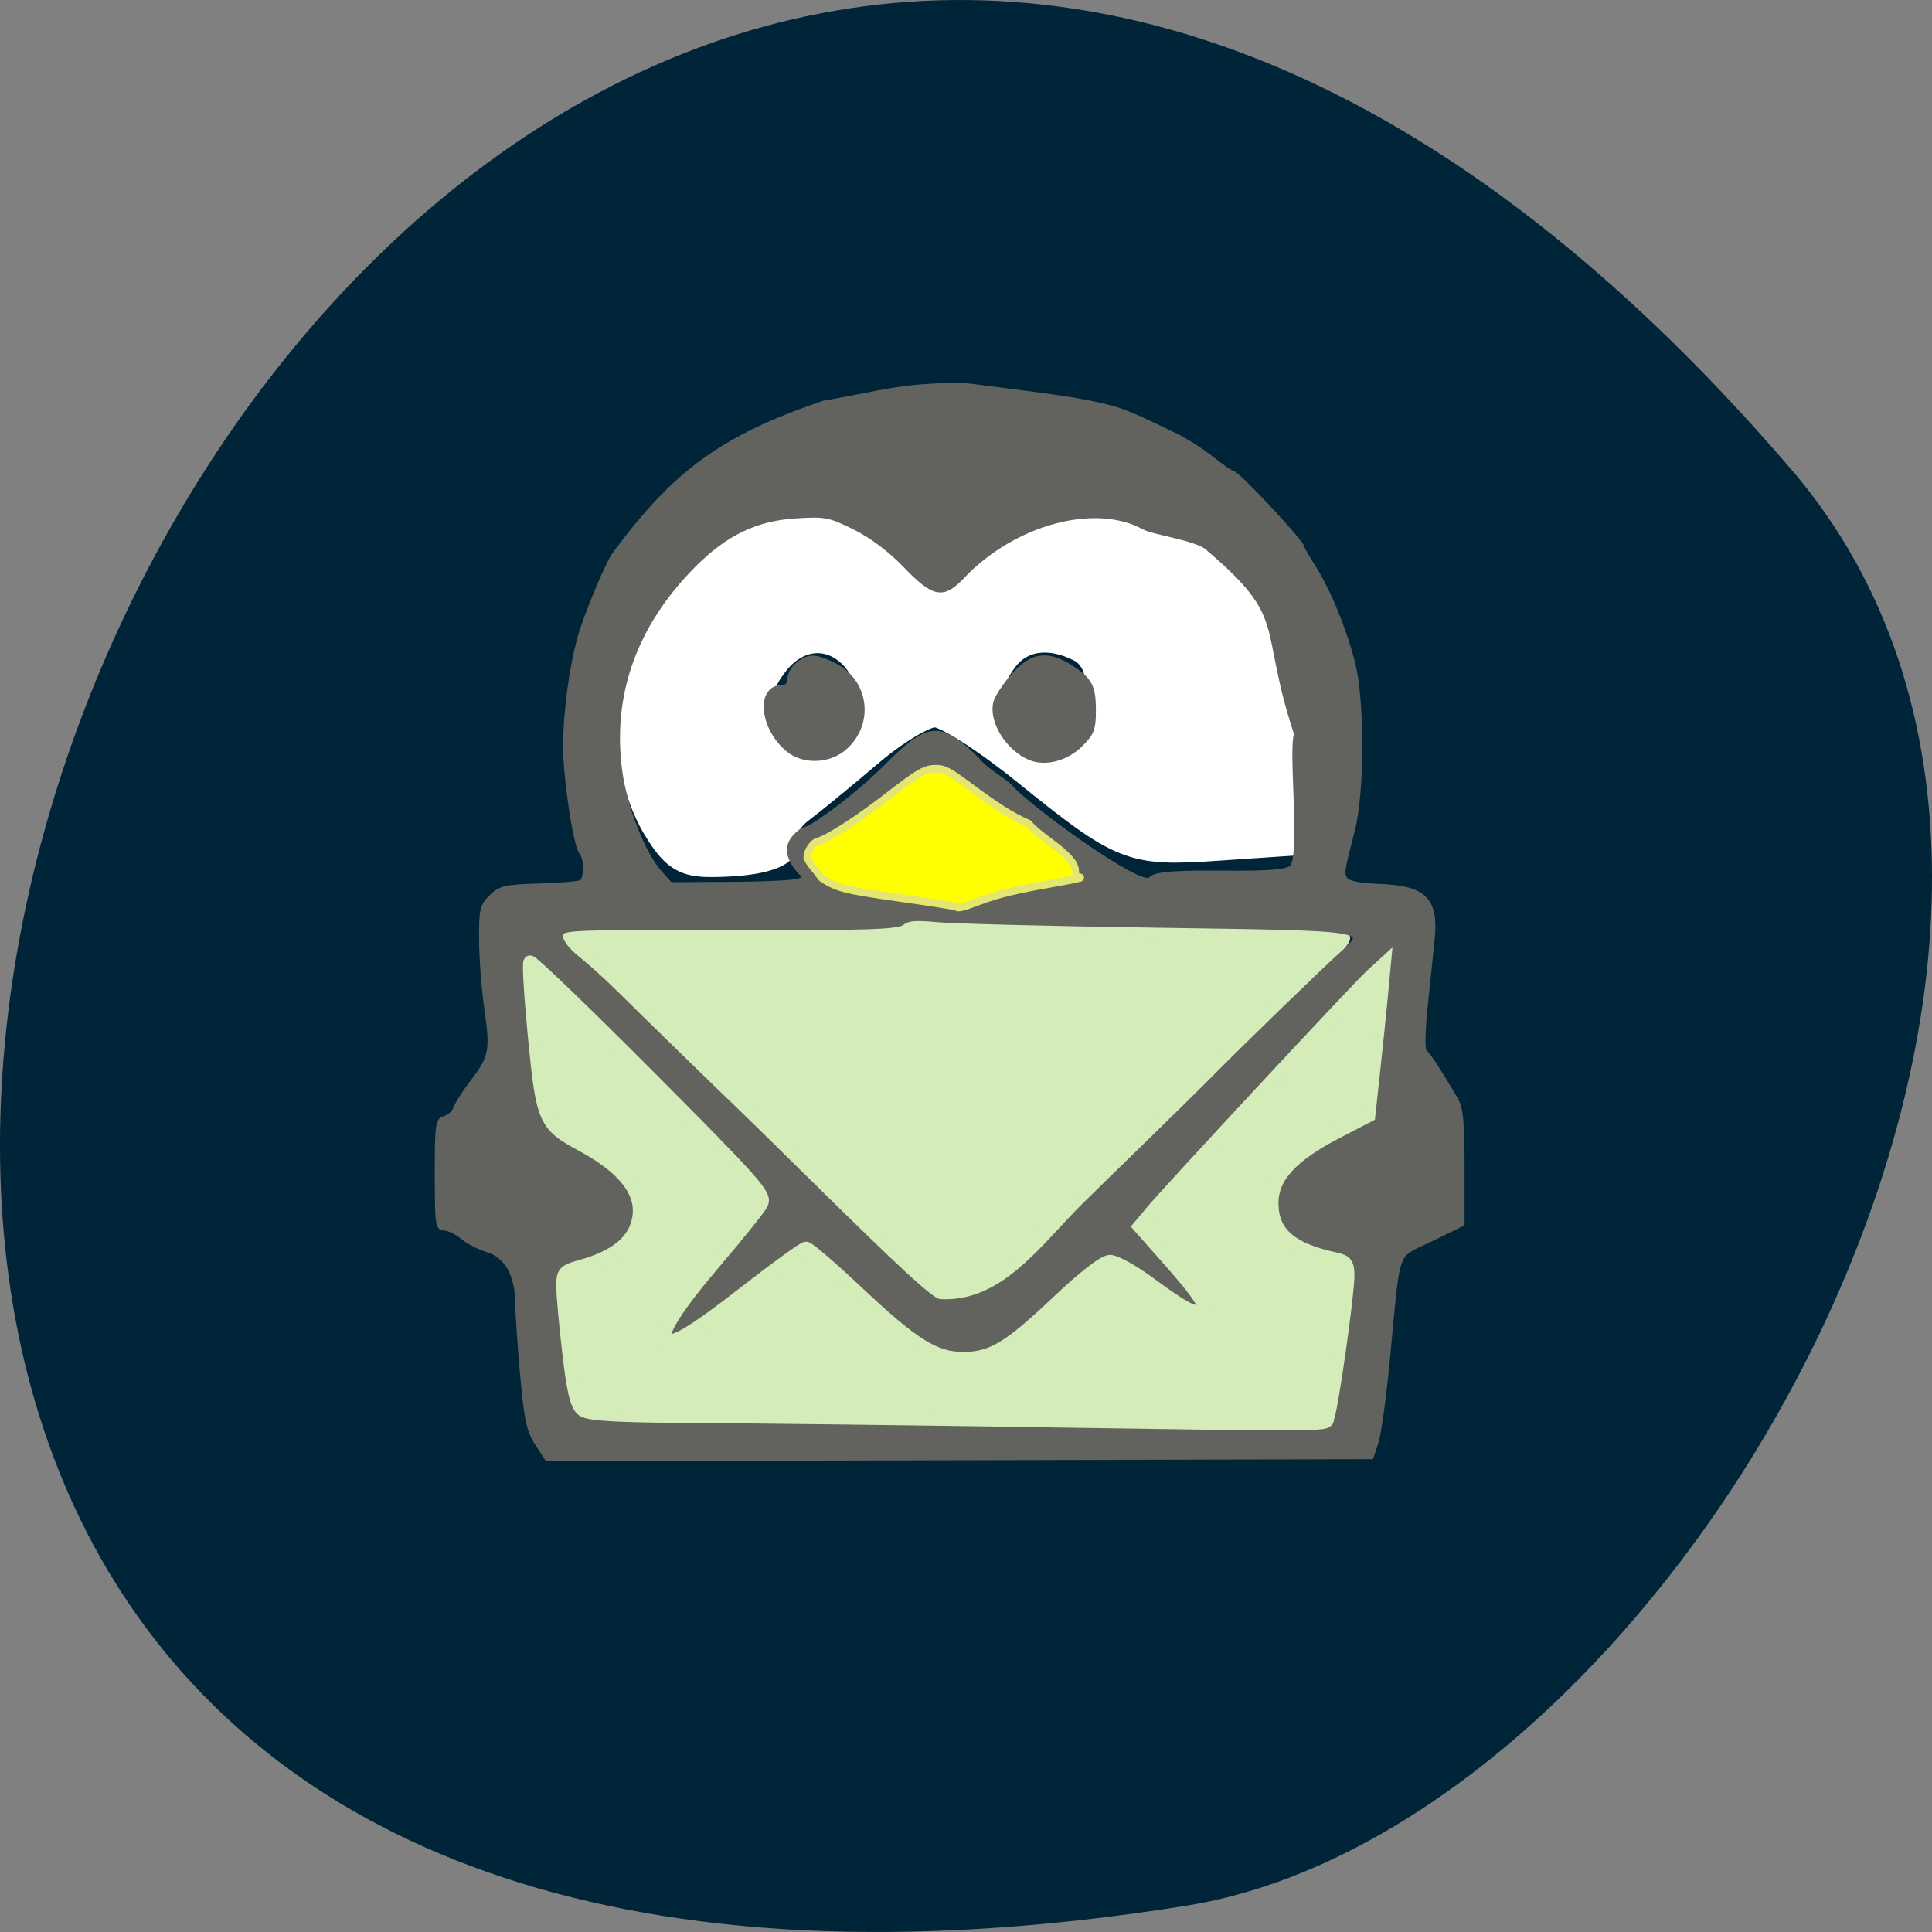 <svg xmlns="http://www.w3.org/2000/svg" viewBox="0 0 256 256"><rect x="0" y="0" width="256" height="256" fill="#808080" stroke="none"/><g color="#000" fill="#012538"><path d="m 237.33 858.53 c -193.41 -225.34 -379.39 237.98 -80.26 190.37 65.59 -10.438 132.38 -129.65 80.26 -190.37 z" transform="translate(0 -796.36)"/></g><path d="m 121.76 169.67 c -1.367 -1.187 -7.481 -7.05 -13.588 -13.03 -6.106 -5.979 -16.07 -15.664 -22.14 -21.522 -6.072 -5.858 -10.896 -10.795 -10.721 -10.97 0.354 -0.354 41.06 -1.371 53.9 -1.346 16.336 0.031 48.34 1.01 48.803 1.492 0.762 0.798 -44.533 45.04 -47.48 46.38 -3.836 1.741 -5.88 1.508 -8.77 -1 z" fill="#d3ecb8" stroke="#d3ecb8" stroke-width="1.753"/><g transform="matrix(0.497 0 0 0.556 65.15 52.03)"><path d="m 44.691 104.62 c -11.521 -15.892 -10.06 -40.09 3.445 -56.941 c 10.327 -12.89 23.684 -20.793 35.14 -20.793 7.937 0 27.436 9.482 31.867 15.496 2.717 3.688 5.859 2.899 15.335 -3.852 16.986 -12.1 27.767 -13.933 47.992 -8.152 21.364 6.107 33.717 28.525 33.929 61.58 l 0.095 14.785 l -19.315 1.171 c -22.781 1.381 -25.24 0.502 -51.28 -18.321 -10.257 -7.413 -20.922 -13.492 -23.701 -13.508 -2.779 -0.016 -10.657 4.245 -17.509 9.469 -6.851 5.224 -15.04 11.23 -18.204 13.347 -3.161 2.117 -5.105 5.253 -4.32 6.97 1.619 3.539 -6.075 5.865 -19.56 5.912 -6.958 0.024 -9.74 -1.408 -13.91 -7.16 z m 49.989 -23.11 c 7.078 -4.159 7.805 -13.419 1.512 -19.252 -6.143 -5.694 -14.674 -4.981 -20.487 1.713 -4.17 4.802 -4.433 6.636 -1.735 12.1 2.73 5.53 5.247 7.158 13.383 8.659 0.773 0.143 4.07 -1.306 7.326 -3.22 z m 61.28 0 c 7.787 -4.575 8.265 -17.66 0.768 -21.03 -8.199 -3.681 -15.528 -2.709 -20.01 2.653 -5.582 6.685 -5.22 12.01 1.181 17.382 6.412 5.379 10.231 5.589 18.06 0.991 z" fill="#fff" stroke="#fff" stroke-width="7.32"/><path d="m 12.06 250.48 c -2.25 -3.093 -2.872 -5.657 -3.943 -16.245 -0.7 -6.915 -1.302 -14.822 -1.34 -17.572 c -0.089 -6.569 -2.997 -11.06 -8 -12.352 -2.078 -0.537 -5.05 -1.914 -6.61 -3.061 -1.558 -1.147 -3.729 -2.085 -4.825 -2.085 -1.842 0 -1.993 -0.977 -1.993 -12.882 0 -12.03 0.141 -12.916 2.132 -13.403 1.172 -0.287 2.449 -1.352 2.836 -2.366 0.388 -1.015 2.308 -3.714 4.267 -5.998 5.205 -6.069 5.594 -7.746 4.02 -17.344 -0.764 -4.674 -1.416 -12.133 -1.448 -16.574 -0.053 -7.389 0.172 -8.277 2.654 -10.459 2.41 -2.119 3.847 -2.414 12.876 -2.646 5.59 -0.144 10.62 -0.526 11.177 -0.848 1.315 -0.761 1.313 -5.788 -0.002 -7.02 -1.541 -1.442 -4.328 -17.841 -4.304 -25.326 0.026 -8.199 1.627 -18.87 3.917 -26.12 1.642 -5.196 7.28 -17.324 9.06 -19.498 c 16.18 -19.713 29.13 -28.11 55.912 -36.23 17.15 -2.7 20.892 -4.26 37.463 -4.264 c 22.704 2.583 30.368 3.322 39.43 5.435 3.093 0.694 8.096 2.634 17.517 6.792 2.562 1.131 6.773 3.567 9.358 5.413 2.585 1.846 5.066 3.357 5.514 3.357 1.184 0 18.4 16.48 18.4 17.613 0 0.288 1.35 2.405 2.999 4.704 3.903 5.439 8.114 14.539 10.492 22.677 2.625 8.981 2.632 30.896 0.012 39.995 -2.861 9.938 -2.937 10.404 -1.926 11.831 0.614 0.867 3.718 1.422 8.884 1.59 12.213 0.397 15.364 3.202 14.298 12.727 -0.268 2.391 -1.063 9.226 -1.767 15.189 -0.764 6.476 -0.887 11.11 -0.305 11.499 0.913 0.616 4.195 5.125 8.276 11.371 1.422 2.176 1.774 5.393 1.774 16.222 v 13.507 l -8.453 3.694 c -9.785 4.277 -8.523 1.148 -11.42 28.3 -0.965 9.05 -2.346 18.04 -3.068 19.998 l -1.314 3.551 l -109.94 0.247 l -109.94 0.247 l -2.671 -3.673 z m 212.06 -6.27 c 0.897 -1.622 1.63 -4.568 1.63 -6.546 0 -1.978 0.991 -8.775 2.202 -15.11 3.161 -16.525 3.155 -16.546 -5.812 -17.913 -6.373 -0.971 -7.754 -1.576 -10.389 -4.55 -2.144 -2.42 -3.047 -4.55 -3.068 -7.235 1.691 -6.558 6.372 -11.672 14.571 -14.611 2.254 -0.76 5.808 -2.39 7.897 -3.621 l 3.798 -2.238 l 1.953 -15.859 c 1.074 -8.722 2.01 -16.983 2.078 -18.358 0.21 -4.212 -3.553 -2.717 -10 3.974 -3.245 3.366 -17.236 16.821 -31.09 29.901 -13.856 13.08 -25.517 24.574 -25.914 25.543 -0.539 1.314 1.336 3.705 7.382 9.417 8.802 8.315 11.03 11.156 8.751 11.156 -1.555 0 -7.169 -3.345 -15.343 -9.14 -7.499 -5.317 -9.377 -5.073 -17.03 2.218 -7.918 7.544 -18.13 15.167 -22.515 16.804 -1.824 0.681 -5.189 1.25 -7.479 1.264 -7.893 0.049 -13.816 -3.465 -28.737 -17.05 -4.701 -4.279 -9.629 -8.317 -10.952 -8.974 -3.064 -1.521 -3.805 -1.153 -16.828 8.37 -10.543 7.708 -19.561 13.462 -21.13 13.481 -1.791 0.022 -1.798 -0.157 -0.129 -3.178 0.973 -1.76 2.307 -3.725 2.966 -4.366 6.32 -6.492 11.837 -12.523 18.559 -19.334 2.497 -2.525 4.541 -5.561 4.541 -6.745 0 -1.529 -8.452 -9.556 -29.12 -27.654 -16.01 -14.03 -29.952 -26.443 -30.974 -27.595 -2.082 -2.345 -4.593 -2.739 -5.371 -0.842 -0.283 0.689 0.096 5.11 0.84 9.825 0.745 4.714 1.703 12.925 2.129 18.245 0.752 9.386 0.884 9.763 4.425 12.673 3.744 2.981 8.993 4.01 12.663 6.17 13.312 7.911 13.314 18.378 0.004 23.446 -3.296 1.571 -7.457 1.327 -10.09 2.802 -1.07 1.206 -1.081 3.599 -0.058 11.794 0.706 5.655 1.533 12.756 1.837 15.78 0.804 7.988 1.854 8.576 15.247 8.534 26.11 -0.081 184.34 1.678 184.75 2.054 1.086 1 2.288 0.2 3.801 -2.539 z m -66.27 -50.54 c 3.114 -2.75 10.842 -9.499 17.17 -14.998 6.331 -5.499 14.248 -12.473 17.594 -15.498 8.164 -7.38 28.408 -24.938 33.445 -29.01 8.145 -6.58 9.283 -6.412 -48.41 -7.164 -28.493 -0.372 -55.07 -0.973 -59.06 -1.337 -5.348 -0.488 -7.71 -0.31 -8.979 0.675 -1.381 1.072 -10.575 1.32 -46.43 1.251 -44.654 -0.086 -44.71 -0.084 -44.677 2 0.02 1.258 1.822 3.354 4.541 5.281 2.479 1.757 6.943 5.357 9.92 7.999 6.383 5.665 27.387 23.965 31.983 27.865 1.763 1.496 9.937 8.655 18.16 15.91 25.51 22.494 33.882 29.403 36.21 29.884 16.908 1.01 27.594 -13.208 38.526 -22.86 z m -75.973 -77.36 c 1.823 -0.671 1.839 -0.831 0.209 -2.097 -4.046 -4.197 -3.781 -7.185 0.792 -10.03 2.345 0 14.99 -8.573 22.13 -15.01 11.478 -10.336 14.543 -10.546 24.574 -1.686 2.359 2.605 6.101 4.261 8.589 6.24 4.02 4.537 34.15 24.18 37.33 22.336 2.01 -3.336 35.23 -0.001 37.84 -3.047 2.734 -3.197 -0.476 -28.447 1.112 -31.64 -9.683 -26.18 -1.44 -27.411 -23.23 -44 -2.395 -2.584 -14.516 -3.887 -17.345 -5.261 -13.05 -6.396 -34.721 -1.134 -48.36 11.744 -5.158 4.872 -7.704 4.435 -15.293 -2.623 -4.081 -3.796 -8.987 -7.095 -13.548 -9.112 -6.638 -2.935 -7.762 -3.126 -15.706 -2.67 -10.581 0.607 -18.687 4.124 -27.18 11.792 -15.592 14.08 -22.245 30.771 -19.501 48.93 1.324 8.761 6.165 19.779 10.654 24.25 l 2.76 2.75 l 16.09 -0.07 c 8.852 -0.039 16.982 -0.397 18.07 -0.797 z m 61.6 -29.25 c -5.885 -2.192 -10.438 -8.675 -9.237 -13.153 0.342 -1.275 2.486 -4.209 4.765 -6.519 4.85 -4.916 9.06 -5.503 15.16 -2.109 5.385 3 6.411 4.664 6.411 10.403 0 4.47 -0.436 5.499 -3.472 8.189 -3.844 3.405 -9.492 4.728 -13.622 3.19 z m -64.52 -1.963 c -7.082 -5.213 -8.07 -14.91 -1.512 -14.91 1.157 0 1.923 -0.735 1.923 -1.845 0 -2.459 3.32 -5.154 6.349 -5.154 1.343 0 4.288 0.971 6.546 2.159 7.992 4.203 8.958 13.756 1.95 19.275 -4.196 3.304 -11.12 3.52 -15.256 0.476 z m 87.22 27.379 c -1.322 -0.238 -3.486 -0.238 -4.808 0 1.415 0.629 3.272 0.382 4.808 0 z" fill="#62635e" stroke="#62635e" stroke-width="1.034"/><path d="m 123.73 122.49 c -0.185 -0.133 -6.931 -1.077 -14.989 -2.098 -11.662 -1.478 -15.309 -2.141 -17.869 -3.246 -1.769 -0.764 -3.216 -1.59 -3.216 -1.835 -1.225 -1.564 -2.718 -2.792 -3.617 -4.49 0 -1.541 1.548 -3.558 2.98 -3.883 2.542 -0.577 10.484 -5.135 17.999 -10.33 9.08 -6.275 10.444 -6.977 13.59 -6.977 1.998 0 3.397 0.65 8.07 3.75 8.203 5.439 11.729 7.439 16.557 9.39 2.907 3.297 12.291 7.469 12.419 11.145 0 1.138 0.351 1.587 1.266 1.62 0.696 0.025 -2.233 0.59 -6.509 1.256 -10.688 1.665 -15.346 2.671 -20.542 4.433 -4.429 1.502 -5.502 1.724 -6.141 1.266 z" fill="#ff0" stroke="#e3e772" stroke-width="1.835"/></g><path d="m 132.42 188.16 c -14.302 -0.216 -32.33 -0.428 -40.06 -0.472 -10.642 -0.061 -14.316 -0.268 -15.12 -0.854 -0.818 -0.598 -1.237 -2.293 -1.845 -7.451 -0.433 -3.672 -0.796 -7.629 -0.806 -8.792 -0.019 -2.01 0.112 -2.152 2.555 -2.836 3.779 -1.058 6.155 -2.708 7.08 -4.916 1.656 -3.964 -0.737 -7.701 -7.138 -11.144 -4.919 -2.646 -5.183 -3.249 -6.257 -14.292 -0.513 -5.276 -0.786 -9.739 -0.606 -9.919 0.18 -0.18 7.302 6.676 15.828 15.236 14.13 14.183 15.443 15.672 14.845 16.788 -0.361 0.674 -3.101 4.09 -6.09 7.592 -5.106 5.982 -7.397 9.579 -6.607 10.37 0.827 0.827 3.513 -0.761 10.531 -6.226 4.127 -3.213 7.763 -5.843 8.08 -5.843 0.316 0 3.44 2.695 6.94 5.99 7.281 6.852 10.123 8.619 13.856 8.619 3.806 0 6.04 -1.326 12.454 -7.399 3.617 -3.424 6.235 -5.457 7.03 -5.457 0.694 0 3 1.28 5.132 2.844 4.593 3.375 5.949 4.103 6.967 3.739 0.998 -0.357 -0.144 -2.12 -4.725 -7.294 l -3.475 -3.925 l 1.602 -1.918 c 2.452 -2.936 27.409 -29.77 29.23 -31.428 l 1.604 -1.461 l -0.383 4.09 c -0.211 2.25 -0.676 6.771 -1.033 10.05 l -0.65 5.957 l -4.16 2.156 c -6.229 3.229 -8.771 6.068 -8.668 9.681 0.109 3.85 2.55 5.926 8.453 7.189 1.354 0.29 1.607 0.644 1.607 2.249 0 2.428 -2.107 17.316 -2.643 18.671 -0.455 1.151 3.478 1.114 -43.521 0.406 z" fill="#d3ecb8" stroke="#d3ecb8" stroke-width="1.753"/></svg>